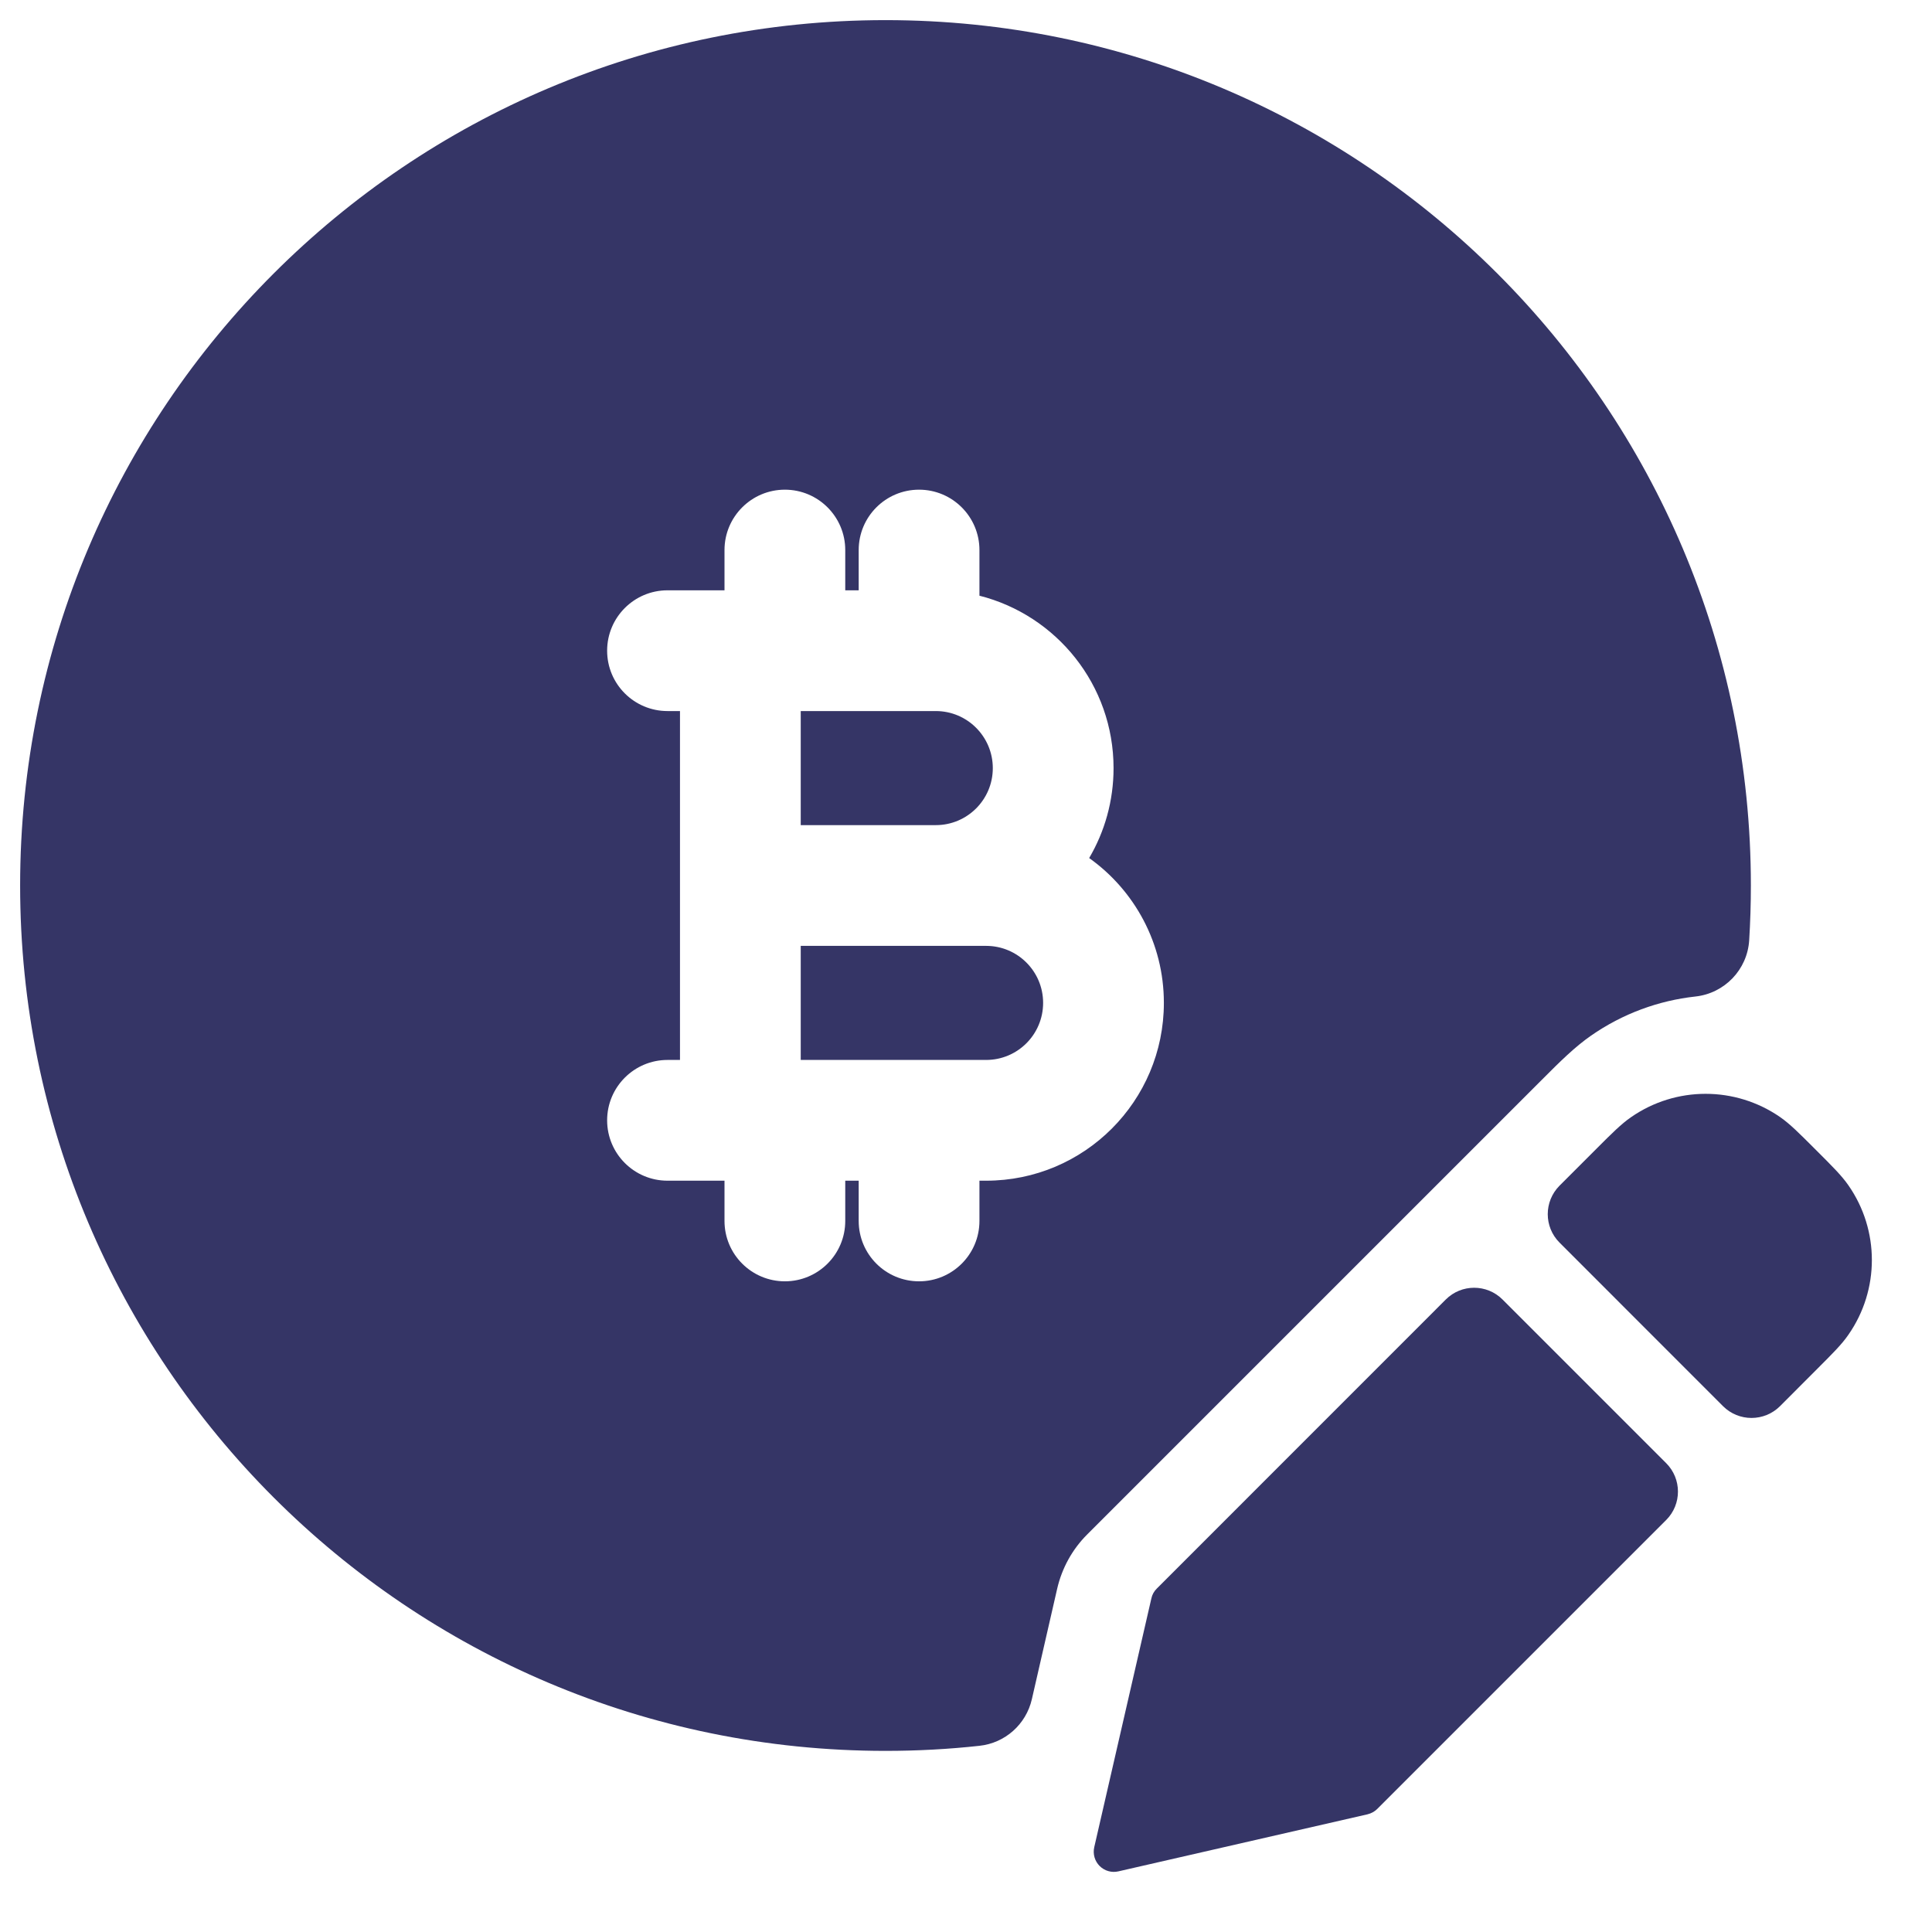 <svg width="24" height="24" viewBox="0 0 24 24" fill="none" xmlns="http://www.w3.org/2000/svg">
<g clip-path="url(#clip0_9001_302032)">
<path d="M9.947 8.833L9.947 10.25H11.625C12.016 10.25 12.333 9.933 12.333 9.542C12.333 9.151 12.016 8.833 11.625 8.833H11.422L11.417 8.833L11.411 8.833H9.947Z" fill="#353566"/>
<path d="M9.947 13.167V11.75H12.25C12.641 11.75 12.958 12.067 12.958 12.458C12.958 12.85 12.641 13.167 12.25 13.167H9.947Z" fill="#353566"/>
<path fill-rule="evenodd" clip-rule="evenodd" d="M0.25 11C0.25 5.063 5.063 0.25 11 0.25C16.937 0.25 21.75 5.063 21.75 11C21.75 11.229 21.743 11.455 21.729 11.681C21.706 12.045 21.424 12.339 21.062 12.379C20.605 12.429 20.158 12.591 19.763 12.866C19.565 13.004 19.384 13.182 19.153 13.414L13.504 19.063C13.32 19.247 13.192 19.48 13.133 19.734L12.818 21.109C12.746 21.421 12.485 21.653 12.167 21.687C11.784 21.729 11.394 21.75 11 21.75C5.063 21.75 0.25 16.937 0.25 11ZM9.75 6.083C10.164 6.083 10.5 6.419 10.5 6.833V7.333H10.667V6.833C10.667 6.419 11.002 6.083 11.417 6.083C11.831 6.083 12.167 6.419 12.167 6.833V7.4C13.124 7.642 13.833 8.509 13.833 9.542C13.833 9.949 13.723 10.331 13.53 10.659C14.092 11.059 14.458 11.716 14.458 12.458C14.458 13.678 13.47 14.667 12.25 14.667H12.167V15.167C12.167 15.581 11.831 15.917 11.417 15.917C11.002 15.917 10.667 15.581 10.667 15.167V14.667H10.5V15.167C10.5 15.581 10.164 15.917 9.75 15.917C9.336 15.917 9 15.581 9 15.167V14.667H8.292C7.878 14.667 7.542 14.331 7.542 13.917C7.542 13.503 7.878 13.167 8.292 13.167H8.447L8.447 8.833H8.292C7.878 8.833 7.542 8.498 7.542 8.083C7.542 7.669 7.878 7.333 8.292 7.333H9L9 6.833C9 6.419 9.336 6.083 9.75 6.083Z" fill="#353566"/>
<path d="M22.115 13.878C21.557 13.491 20.817 13.491 20.26 13.879C20.141 13.961 20.024 14.078 19.839 14.263L19.373 14.729C19.178 14.925 19.178 15.241 19.373 15.436L21.404 17.468C21.6 17.663 21.916 17.663 22.112 17.468L22.578 17.001C22.763 16.816 22.88 16.7 22.962 16.58C23.35 16.023 23.35 15.282 22.962 14.725C22.879 14.605 22.762 14.489 22.577 14.304L22.536 14.263C22.351 14.078 22.234 13.961 22.115 13.878Z" fill="#353566"/>
<path d="M18.666 16.144C18.471 15.948 18.154 15.948 17.959 16.144L14.37 19.734C14.336 19.767 14.313 19.809 14.303 19.855L13.593 22.947C13.574 23.031 13.599 23.119 13.66 23.18C13.721 23.241 13.809 23.266 13.892 23.247L16.988 22.538C17.034 22.527 17.076 22.504 17.109 22.471L20.698 18.882C20.893 18.687 20.893 18.37 20.697 18.175L18.666 16.144Z" fill="#353566"/>
</g>
<defs>
<clipPath id="clip0_9001_302032">
<rect width="24" height="24" fill="white"/>
</clipPath>
</defs>
</svg>
